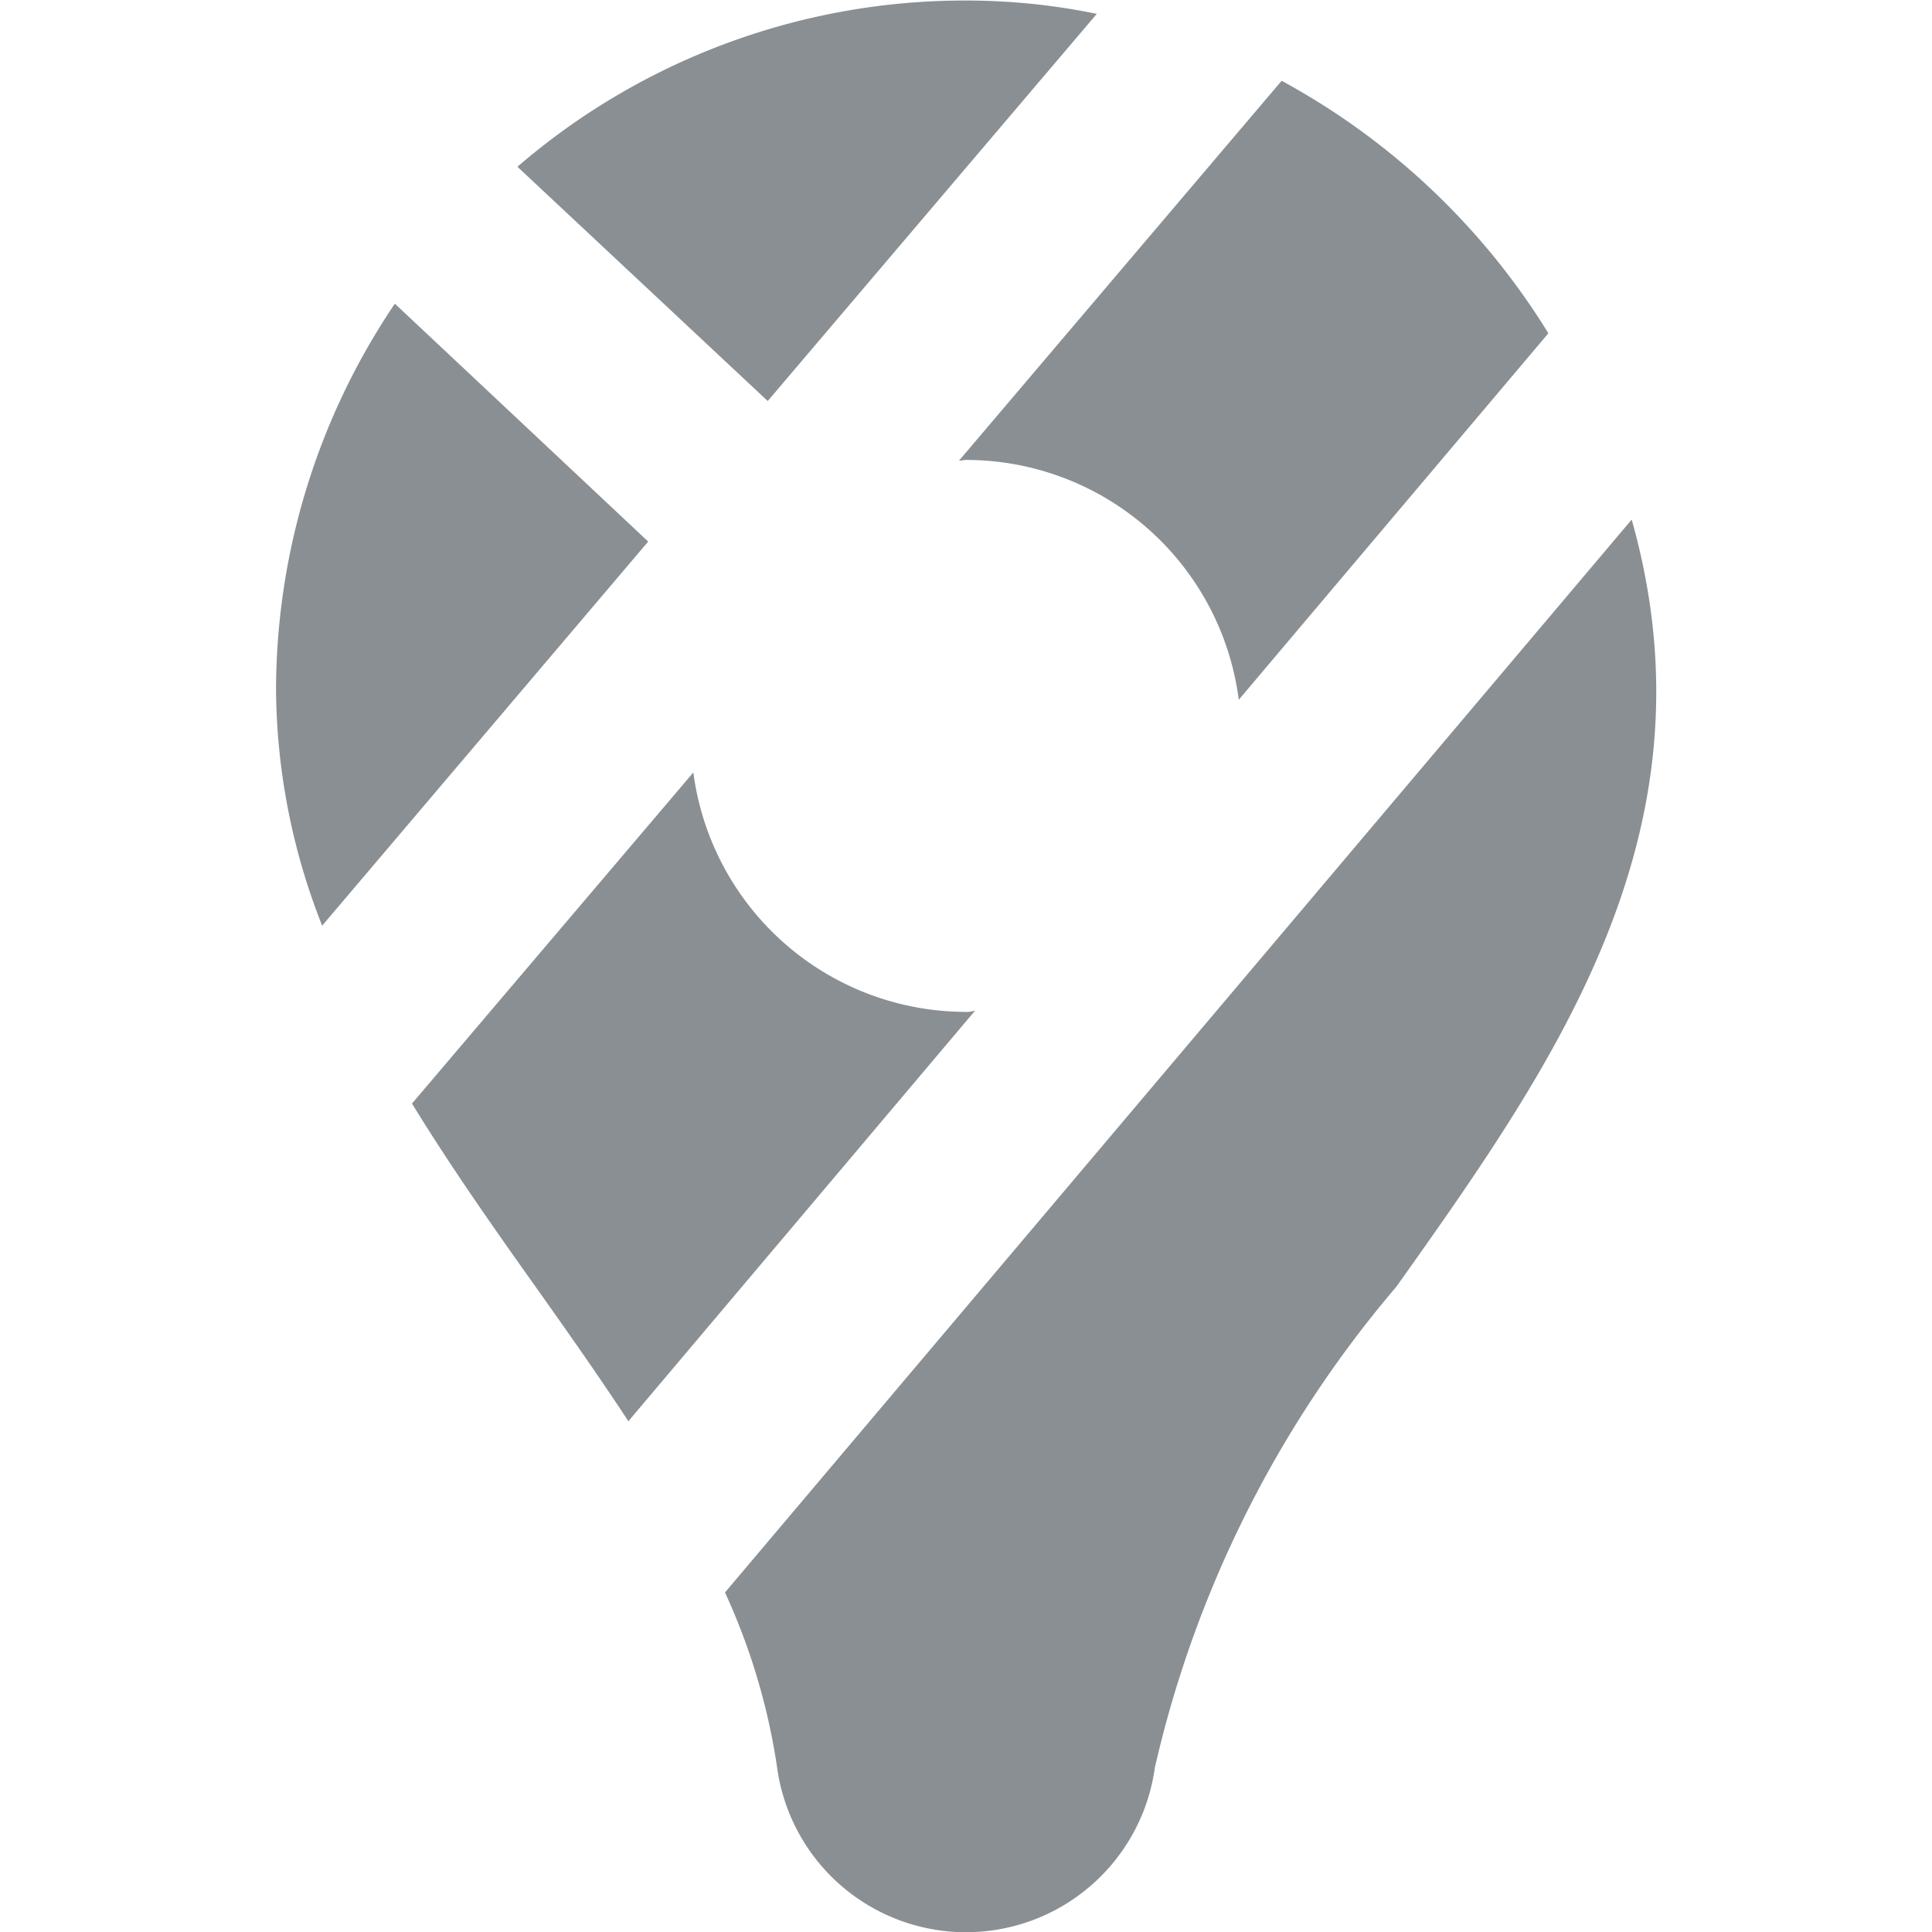 <svg xmlns="http://www.w3.org/2000/svg" xmlns:xlink="http://www.w3.org/1999/xlink" width="16" height="16" viewBox="0 0 16 16">
  <defs>
    <style>
      .cls-1 {
        fill: #8a8f93;
      }

      .cls-2 {
        clip-path: url(#clip-path);
      }
    </style>
    <clipPath id="clip-path">
      <rect id="Rectangle_18457" data-name="Rectangle 18457" class="cls-1" width="16" height="16" transform="translate(1424 456)"/>
    </clipPath>
  </defs>
  <g id="Mask_Group_390" data-name="Mask Group 390" class="cls-2" transform="translate(-1424 -456)">
    <path id="icons8_google_maps" class="cls-1" d="M10.8,6.1c.021,0,.041-.006.062-.006a2.278,2.278,0,0,1,2.255,1.986l2.564-3.035a5.9,5.9,0,0,0-2.209-2.091Zm.062,4.565A2.279,2.279,0,0,1,8.6,8.682l-2.33,2.742c.318.519.671,1.022,1.024,1.518.266.375.526.744.768,1.113l2.871-3.4C10.909,10.66,10.885,10.666,10.858,10.666Zm-2,4.808a5.337,5.337,0,0,1,.43,1.438,1.579,1.579,0,0,0,3.13.013,9.35,9.35,0,0,1,2-3.983c1.319-1.857,2.676-3.777,1.949-6.353Zm.354-9.867L11.941,2.4a5.262,5.262,0,0,0-.744-.1A5.676,5.676,0,0,0,7.143,3.666ZM6.128,4.8A5.731,5.731,0,0,0,5.144,8a5.4,5.4,0,0,0,.382,1.951l2.7-3.181Z" transform="translate(1421.142 453.715)"/>
  </g>
</svg>
